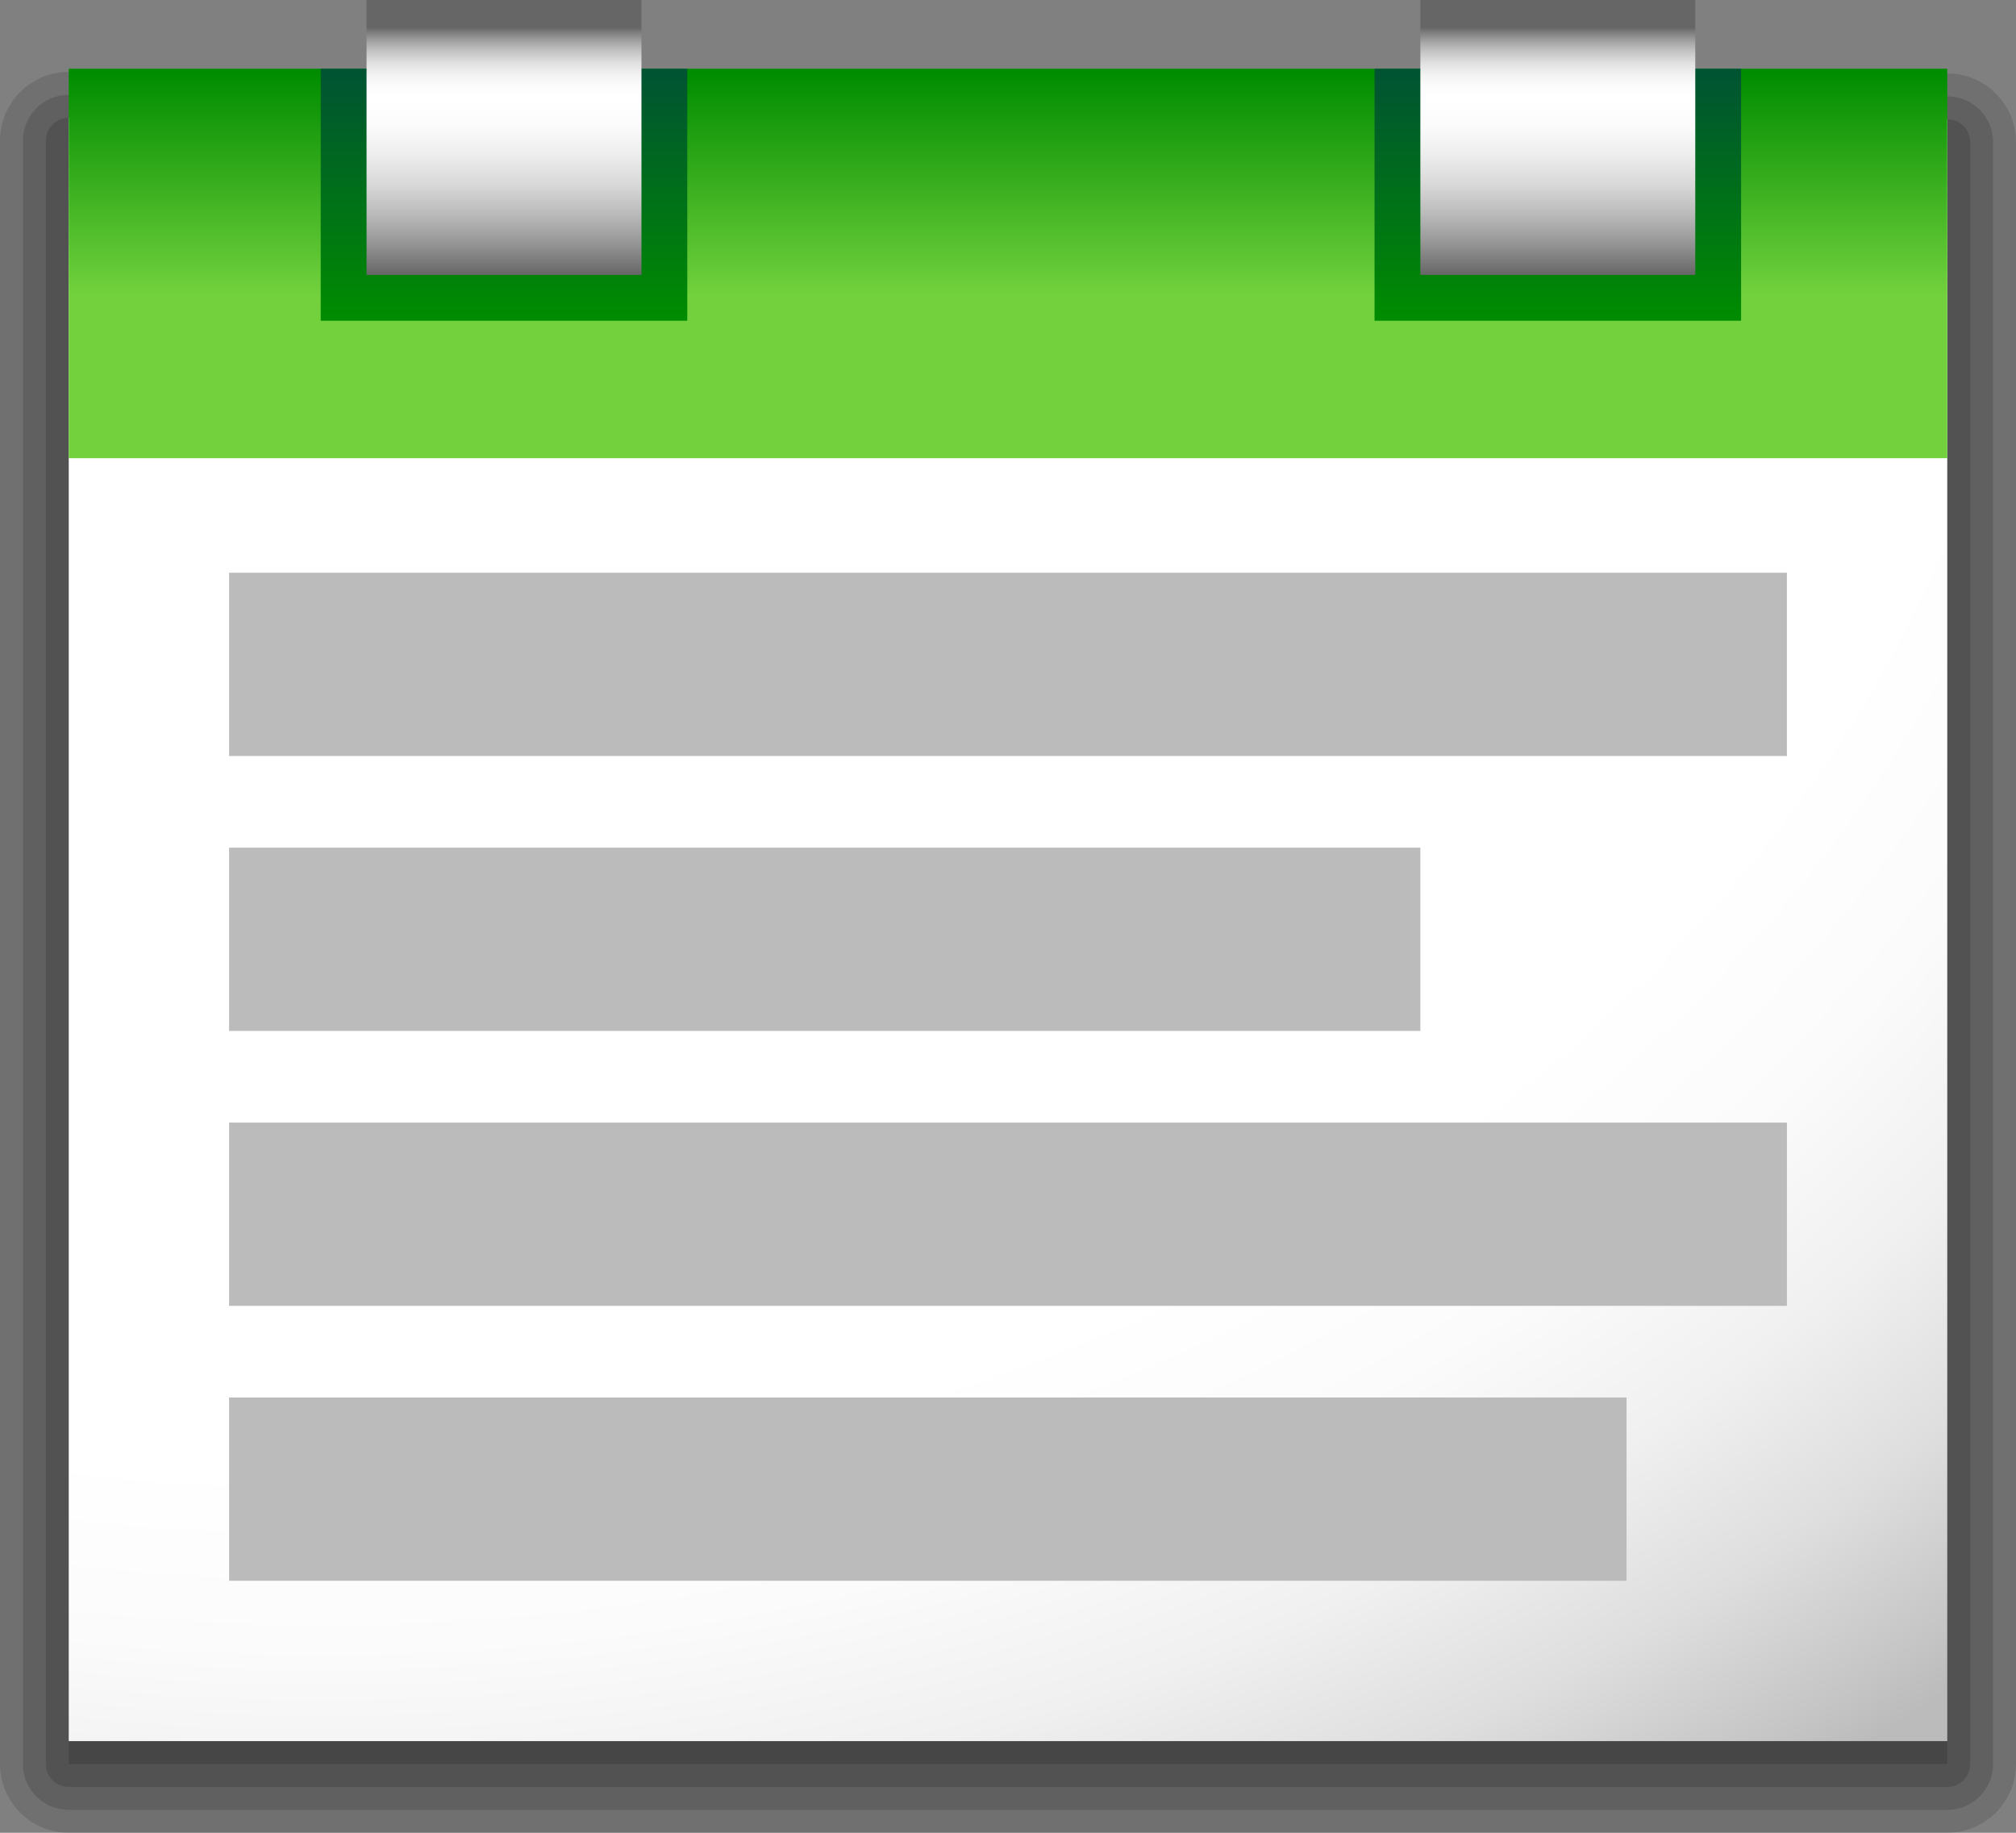 <?xml version="1.0" encoding="utf-8"?>
<!-- Generator: Adobe Illustrator 12.0.0, SVG Export Plug-In . SVG Version: 6.00 Build 51448)  -->
<!DOCTYPE svg PUBLIC "-//W3C//DTD SVG 1.1//EN" "http://www.w3.org/Graphics/SVG/1.1/DTD/svg11.dtd">
<svg  version="1.1" id="Livello_1" xmlns="http://www.w3.org/2000/svg" xmlns:xlink="http://www.w3.org/1999/xlink" width="88" height="80" viewBox="0 0 88 80"
	 overflow="visible" enable-background="new 0 0 88 80" xml:space="preserve">
<rect x="0" y="0" width="88" height="80" fill="#808080" stroke="none"/>
<polygon id="_x3C_Sezione_x3E_" fill="none" points="7.92,67.16 7.92,6 80.08,5.74 80.08,77.899 "/>
<path opacity="0.2" fill="#323232" d="M0.881,4.016L0.881,4.016C0.321,4.575,0,5.349,0,6.139V77c0,1.654,1.346,3,3,3h82
	c1.654,0,3-1.346,3-3V6.204c0-1.653-1.345-2.999-2.997-3l-82-0.065C2.201,3.139,1.447,3.45,0.881,4.016z"/>
<path opacity="0.25" fill="#323232" d="M1.587,4.724C1.587,4.724,1.586,4.724,1.587,4.724C1.213,5.097,1,5.612,1,6.139V77
	c0,1.103,0.897,2,2,2h82c1.103,0,2-0.897,2-2V6.204c0-1.102-0.896-1.999-1.998-2l-82-0.065C2.467,4.139,1.965,4.347,1.587,4.724z"/>
<path opacity="0.3" fill="#323232" d="M2.293,5.432C2.105,5.619,2,5.874,2,6.139V77c0,0.553,0.448,1,1,1h82c0.553,0,1-0.447,1-1
	V6.204c0-0.552-0.447-1-0.999-1l-82-0.065C2.735,5.139,2.481,5.244,2.293,5.432z"/>
<polygon opacity="0.35" fill="#323232" points="85,77 3,77 3,6.139 85,6.204 "/>
<radialGradient id="XMLID_7_" cx="13.836" cy="-21.81" r="111.253" gradientTransform="matrix(1 8.000000e-04 -7.000000e-04 0.819 0.271 21.433)" gradientUnits="userSpaceOnUse">
	<stop  offset="0" style="stop-color:#FFFFFF"/>
	<stop  offset="0.663" style="stop-color:#FFFFFF"/>
	<stop  offset="0.75" style="stop-color:#FBFBFB"/>
	<stop  offset="0.829" style="stop-color:#F0F0F0"/>
	<stop  offset="0.905" style="stop-color:#DEDEDE"/>
	<stop  offset="0.978" style="stop-color:#C4C4C4"/>
	<stop  offset="1" style="stop-color:#BBBBBB"/>
</radialGradient>
<polygon fill="url(#XMLID_7_)" points="85,76 3,76 3,5.139 85,5.204 "/>
<linearGradient id="XMLID_8_" gradientUnits="userSpaceOnUse" x1="286" y1="24.271" x2="286" y2="7.271" gradientTransform="matrix(-1 0 0 -1 330 27.411)">
	<stop  offset="0" style="stop-color:#008C00"/>
	<stop  offset="0.574" style="stop-color:#72D13D"/>
</linearGradient>
<rect x="3" y="3" fill="url(#XMLID_8_)" width="82" height="17"/>
<linearGradient id="XMLID_9_" gradientUnits="userSpaceOnUse" x1="68" y1="14" x2="68" y2="3">
	<stop  offset="0" style="stop-color:#008C00"/>
	<stop  offset="1" style="stop-color:#005333"/>
</linearGradient>
<rect x="60" y="3" fill="url(#XMLID_9_)" width="16" height="11"/>
<linearGradient id="XMLID_10_" gradientUnits="userSpaceOnUse" x1="68" y1="0" x2="68" y2="12">
	<stop  offset="0.1" style="stop-color:#666666"/>
	<stop  offset="0.124" style="stop-color:#858585"/>
	<stop  offset="0.158" style="stop-color:#AAAAAA"/>
	<stop  offset="0.194" style="stop-color:#C9C9C9"/>
	<stop  offset="0.231" style="stop-color:#E1E1E1"/>
	<stop  offset="0.27" style="stop-color:#F2F2F2"/>
	<stop  offset="0.313" style="stop-color:#FCFCFC"/>
	<stop  offset="0.367" style="stop-color:#FFFFFF"/>
	<stop  offset="0.461" style="stop-color:#FBFBFB"/>
	<stop  offset="0.565" style="stop-color:#EDEDED"/>
	<stop  offset="0.672" style="stop-color:#D8D8D8"/>
	<stop  offset="0.783" style="stop-color:#B9B9B9"/>
	<stop  offset="0.894" style="stop-color:#929292"/>
	<stop  offset="1" style="stop-color:#666666"/>
</linearGradient>
<rect x="62" fill="url(#XMLID_10_)" width="12" height="12"/>
<linearGradient id="XMLID_11_" gradientUnits="userSpaceOnUse" x1="22" y1="14" x2="22" y2="3">
	<stop  offset="0" style="stop-color:#008C00"/>
	<stop  offset="1" style="stop-color:#005333"/>
</linearGradient>
<rect x="14" y="3" fill="url(#XMLID_11_)" width="16" height="11"/>
<linearGradient id="XMLID_12_" gradientUnits="userSpaceOnUse" x1="22" y1="0" x2="22" y2="12">
	<stop  offset="0.1" style="stop-color:#666666"/>
	<stop  offset="0.124" style="stop-color:#858585"/>
	<stop  offset="0.158" style="stop-color:#AAAAAA"/>
	<stop  offset="0.194" style="stop-color:#C9C9C9"/>
	<stop  offset="0.231" style="stop-color:#E1E1E1"/>
	<stop  offset="0.27" style="stop-color:#F2F2F2"/>
	<stop  offset="0.313" style="stop-color:#FCFCFC"/>
	<stop  offset="0.367" style="stop-color:#FFFFFF"/>
	<stop  offset="0.461" style="stop-color:#FBFBFB"/>
	<stop  offset="0.565" style="stop-color:#EDEDED"/>
	<stop  offset="0.672" style="stop-color:#D8D8D8"/>
	<stop  offset="0.783" style="stop-color:#B9B9B9"/>
	<stop  offset="0.894" style="stop-color:#929292"/>
	<stop  offset="1" style="stop-color:#666666"/>
</linearGradient>
<rect x="16" fill="url(#XMLID_12_)" width="12" height="12"/>
<g>
	<rect x="10" y="25" fill="#BBBBBB" width="68" height="8"/>
	<rect x="10" y="37" fill="#BBBBBB" width="52" height="8"/>
	<rect x="10" y="49" fill="#BBBBBB" width="68" height="8"/>
	<rect x="10" y="61" fill="#BBBBBB" width="61" height="8"/>
</g>
</svg>

